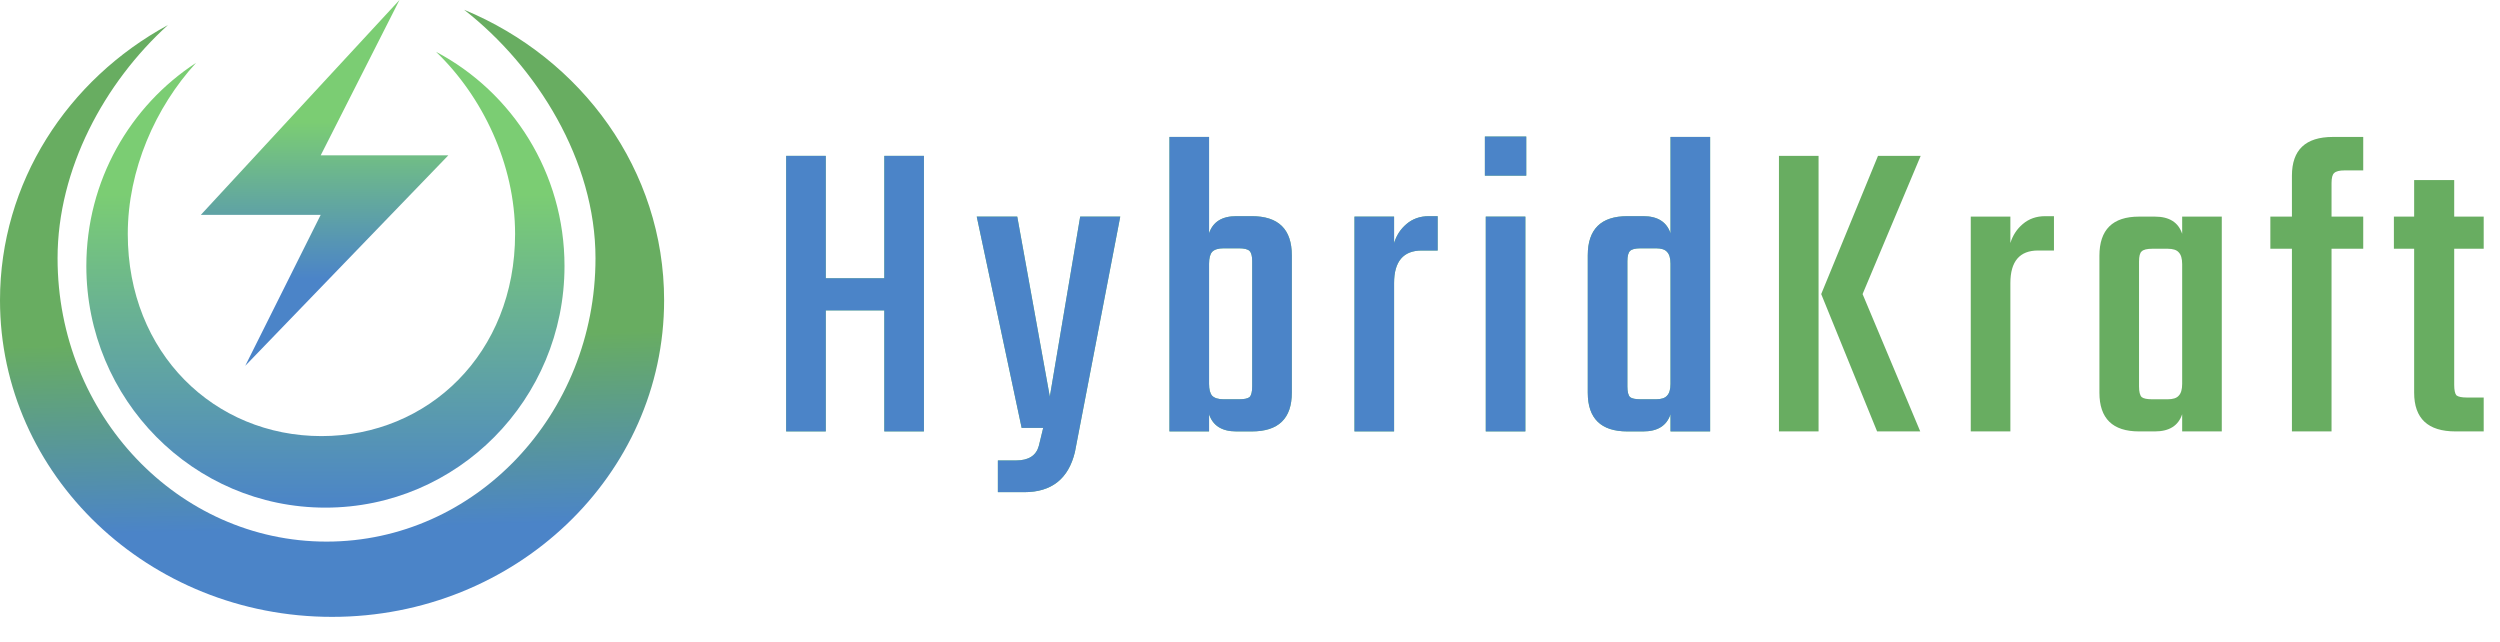 <svg width="226" height="58" viewBox="0 0 226 58" fill="none" xmlns="http://www.w3.org/2000/svg">
<path fill-rule="evenodd" clip-rule="evenodd" d="M29.518 48.961C42.947 48.961 53.833 37.493 53.833 23.346C53.833 14.521 48.538 6.026 41.956 0.883C52.595 5.284 60.036 15.387 60.036 27.148C60.036 42.953 46.596 55.765 30.018 55.765C13.44 55.765 0 42.953 0 27.148C0 16.488 6.114 7.189 15.181 2.265C9.441 7.473 5.204 15.271 5.204 23.346C5.204 37.493 16.09 48.961 29.518 48.961Z" fill="url(#paint0_linear)"/>
<path fill-rule="evenodd" clip-rule="evenodd" d="M29.058 39.423C38.726 39.423 46.564 31.946 46.564 21.149C46.564 14.855 43.62 8.712 39.413 4.682C46.318 8.328 51.031 15.633 51.031 24.051C51.031 36.112 41.354 45.89 29.418 45.89C17.481 45.89 7.805 36.112 7.805 24.051C7.805 16.342 11.758 9.566 17.727 5.68C14.047 9.687 11.551 15.354 11.551 21.149C11.551 31.946 19.389 39.423 29.058 39.423Z" fill="url(#paint1_linear)"/>
<path d="M18.156 19.424L36.113 0L28.991 14.045H40.527L22.169 33.07L28.991 19.424H18.156Z" fill="url(#paint2_linear)"/>
<path d="M79.942 14.091H83.523V39H79.942V28.058H74.65V39H71.069V14.091H74.65V25.153H79.942V14.091ZM92.596 44.491H90.208V41.626H91.839C92.98 41.626 93.67 41.188 93.909 40.313L94.306 38.682H92.357L88.298 19.582H91.959L94.903 35.856L97.649 19.582H101.27L97.171 40.87C96.588 43.284 95.062 44.491 92.596 44.491ZM111.766 19.542H113.159C115.573 19.542 116.78 20.723 116.78 23.084V35.498C116.78 37.833 115.573 39 113.159 39H111.766C110.467 39 109.644 38.483 109.299 37.448V39H105.718V12.38H109.299V21.094C109.644 20.06 110.467 19.542 111.766 19.542ZM113.199 34.941V23.601C113.199 23.15 113.119 22.845 112.96 22.686C112.801 22.527 112.483 22.447 112.005 22.447H110.612C110.135 22.447 109.79 22.553 109.578 22.765C109.392 22.978 109.299 23.336 109.299 23.84V34.703C109.299 35.207 109.392 35.565 109.578 35.777C109.79 35.989 110.135 36.095 110.612 36.095H112.005C112.483 36.095 112.801 36.029 112.96 35.896C113.119 35.737 113.199 35.419 113.199 34.941ZM129.169 19.542H129.965V22.646H128.532C126.861 22.646 126.025 23.628 126.025 25.591V39H122.444V19.582H126.025V21.97C126.238 21.28 126.609 20.71 127.14 20.259C127.697 19.781 128.373 19.542 129.169 19.542ZM134.233 15.882V12.34H137.974V15.882H134.233ZM137.894 39H134.313V19.582H137.894V39ZM151.014 12.38H154.596V39H151.014V37.448C150.67 38.483 149.847 39 148.547 39H147.115C144.728 39 143.534 37.833 143.534 35.498V23.084C143.534 20.723 144.728 19.542 147.115 19.542H148.547C149.847 19.542 150.67 20.06 151.014 21.094V12.38ZM148.309 36.095H149.701C150.179 36.095 150.51 35.989 150.696 35.777C150.908 35.565 151.014 35.207 151.014 34.703V23.84C151.014 23.336 150.908 22.978 150.696 22.765C150.51 22.553 150.179 22.447 149.701 22.447H148.309C147.831 22.447 147.513 22.527 147.354 22.686C147.195 22.845 147.115 23.15 147.115 23.601V34.941C147.115 35.419 147.195 35.737 147.354 35.896C147.513 36.029 147.831 36.095 148.309 36.095Z" fill="#7BCD73"/>
<path d="M79.942 14.091H83.523V39H79.942V28.058H74.65V39H71.069V14.091H74.65V25.153H79.942V14.091ZM92.596 44.491H90.208V41.626H91.839C92.98 41.626 93.67 41.188 93.909 40.313L94.306 38.682H92.357L88.298 19.582H91.959L94.903 35.856L97.649 19.582H101.27L97.171 40.87C96.588 43.284 95.062 44.491 92.596 44.491ZM111.766 19.542H113.159C115.573 19.542 116.78 20.723 116.78 23.084V35.498C116.78 37.833 115.573 39 113.159 39H111.766C110.467 39 109.644 38.483 109.299 37.448V39H105.718V12.38H109.299V21.094C109.644 20.06 110.467 19.542 111.766 19.542ZM113.199 34.941V23.601C113.199 23.15 113.119 22.845 112.96 22.686C112.801 22.527 112.483 22.447 112.005 22.447H110.612C110.135 22.447 109.79 22.553 109.578 22.765C109.392 22.978 109.299 23.336 109.299 23.84V34.703C109.299 35.207 109.392 35.565 109.578 35.777C109.79 35.989 110.135 36.095 110.612 36.095H112.005C112.483 36.095 112.801 36.029 112.96 35.896C113.119 35.737 113.199 35.419 113.199 34.941ZM129.169 19.542H129.965V22.646H128.532C126.861 22.646 126.025 23.628 126.025 25.591V39H122.444V19.582H126.025V21.97C126.238 21.28 126.609 20.71 127.14 20.259C127.697 19.781 128.373 19.542 129.169 19.542ZM134.233 15.882V12.34H137.974V15.882H134.233ZM137.894 39H134.313V19.582H137.894V39ZM151.014 12.38H154.596V39H151.014V37.448C150.67 38.483 149.847 39 148.547 39H147.115C144.728 39 143.534 37.833 143.534 35.498V23.084C143.534 20.723 144.728 19.542 147.115 19.542H148.547C149.847 19.542 150.67 20.06 151.014 21.094V12.38ZM148.309 36.095H149.701C150.179 36.095 150.51 35.989 150.696 35.777C150.908 35.565 151.014 35.207 151.014 34.703V23.84C151.014 23.336 150.908 22.978 150.696 22.765C150.51 22.553 150.179 22.447 149.701 22.447H148.309C147.831 22.447 147.513 22.527 147.354 22.686C147.195 22.845 147.115 23.15 147.115 23.601V34.941C147.115 35.419 147.195 35.737 147.354 35.896C147.513 36.029 147.831 36.095 148.309 36.095Z" fill="#4B84C8"/>
<path d="M173.629 14.091L168.377 26.585L173.59 39H169.69L164.637 26.585L169.77 14.091H173.629ZM160.817 39V14.091H164.398V39H160.817ZM184.882 19.542H185.678V22.646H184.245C182.574 22.646 181.738 23.628 181.738 25.591V39H178.157V19.582H181.738V21.97C181.951 21.28 182.322 20.71 182.852 20.259C183.41 19.781 184.086 19.542 184.882 19.542ZM197.268 19.582H200.849V39H197.268V37.448C196.923 38.483 196.101 39 194.801 39H193.368C190.981 39 189.787 37.833 189.787 35.498V23.124C189.787 20.763 190.981 19.582 193.368 19.582H194.801C196.101 19.582 196.923 20.099 197.268 21.134V19.582ZM194.562 36.095H195.955C196.432 36.095 196.764 35.989 196.95 35.777C197.162 35.565 197.268 35.207 197.268 34.703V23.88C197.268 23.376 197.162 23.017 196.95 22.805C196.764 22.593 196.432 22.487 195.955 22.487H194.562C194.085 22.487 193.766 22.567 193.607 22.726C193.448 22.858 193.368 23.163 193.368 23.641V34.941C193.368 35.419 193.448 35.737 193.607 35.896C193.766 36.029 194.085 36.095 194.562 36.095ZM213.636 15.404H211.965C211.487 15.404 211.169 15.484 211.01 15.643C210.85 15.776 210.771 16.081 210.771 16.558V19.582H213.636V22.487H210.771V39H207.19V22.487H205.24V19.582H207.19V15.882C207.19 13.547 208.423 12.38 210.89 12.38H213.636V15.404ZM224.526 22.487H221.86V34.782C221.86 35.26 221.926 35.578 222.059 35.737C222.218 35.87 222.536 35.936 223.014 35.936H224.526V39H221.979C219.485 39 218.239 37.833 218.239 35.498V22.487H216.408V19.582H218.239V16.28H221.86V19.582H224.526V22.487Z" fill="#68AD61"/>
<defs>
<linearGradient id="paint0_linear" x1="28.599" y1="30.642" x2="29.008" y2="47.802" gradientUnits="userSpaceOnUse">
<stop stop-color="#68AD61"/>
<stop offset="1" stop-color="#4B84C8"/>
</linearGradient>
<linearGradient id="paint1_linear" x1="29.417" y1="17.568" x2="29.418" y2="45.89" gradientUnits="userSpaceOnUse">
<stop stop-color="#7BCD73"/>
<stop offset="1" stop-color="#4B84C8"/>
</linearGradient>
<linearGradient id="paint2_linear" x1="29.417" y1="11.031" x2="29.417" y2="25.331" gradientUnits="userSpaceOnUse">
<stop stop-color="#7BCD73"/>
<stop offset="0.992" stop-color="#4B84C8"/>
</linearGradient>
</defs>
</svg>
